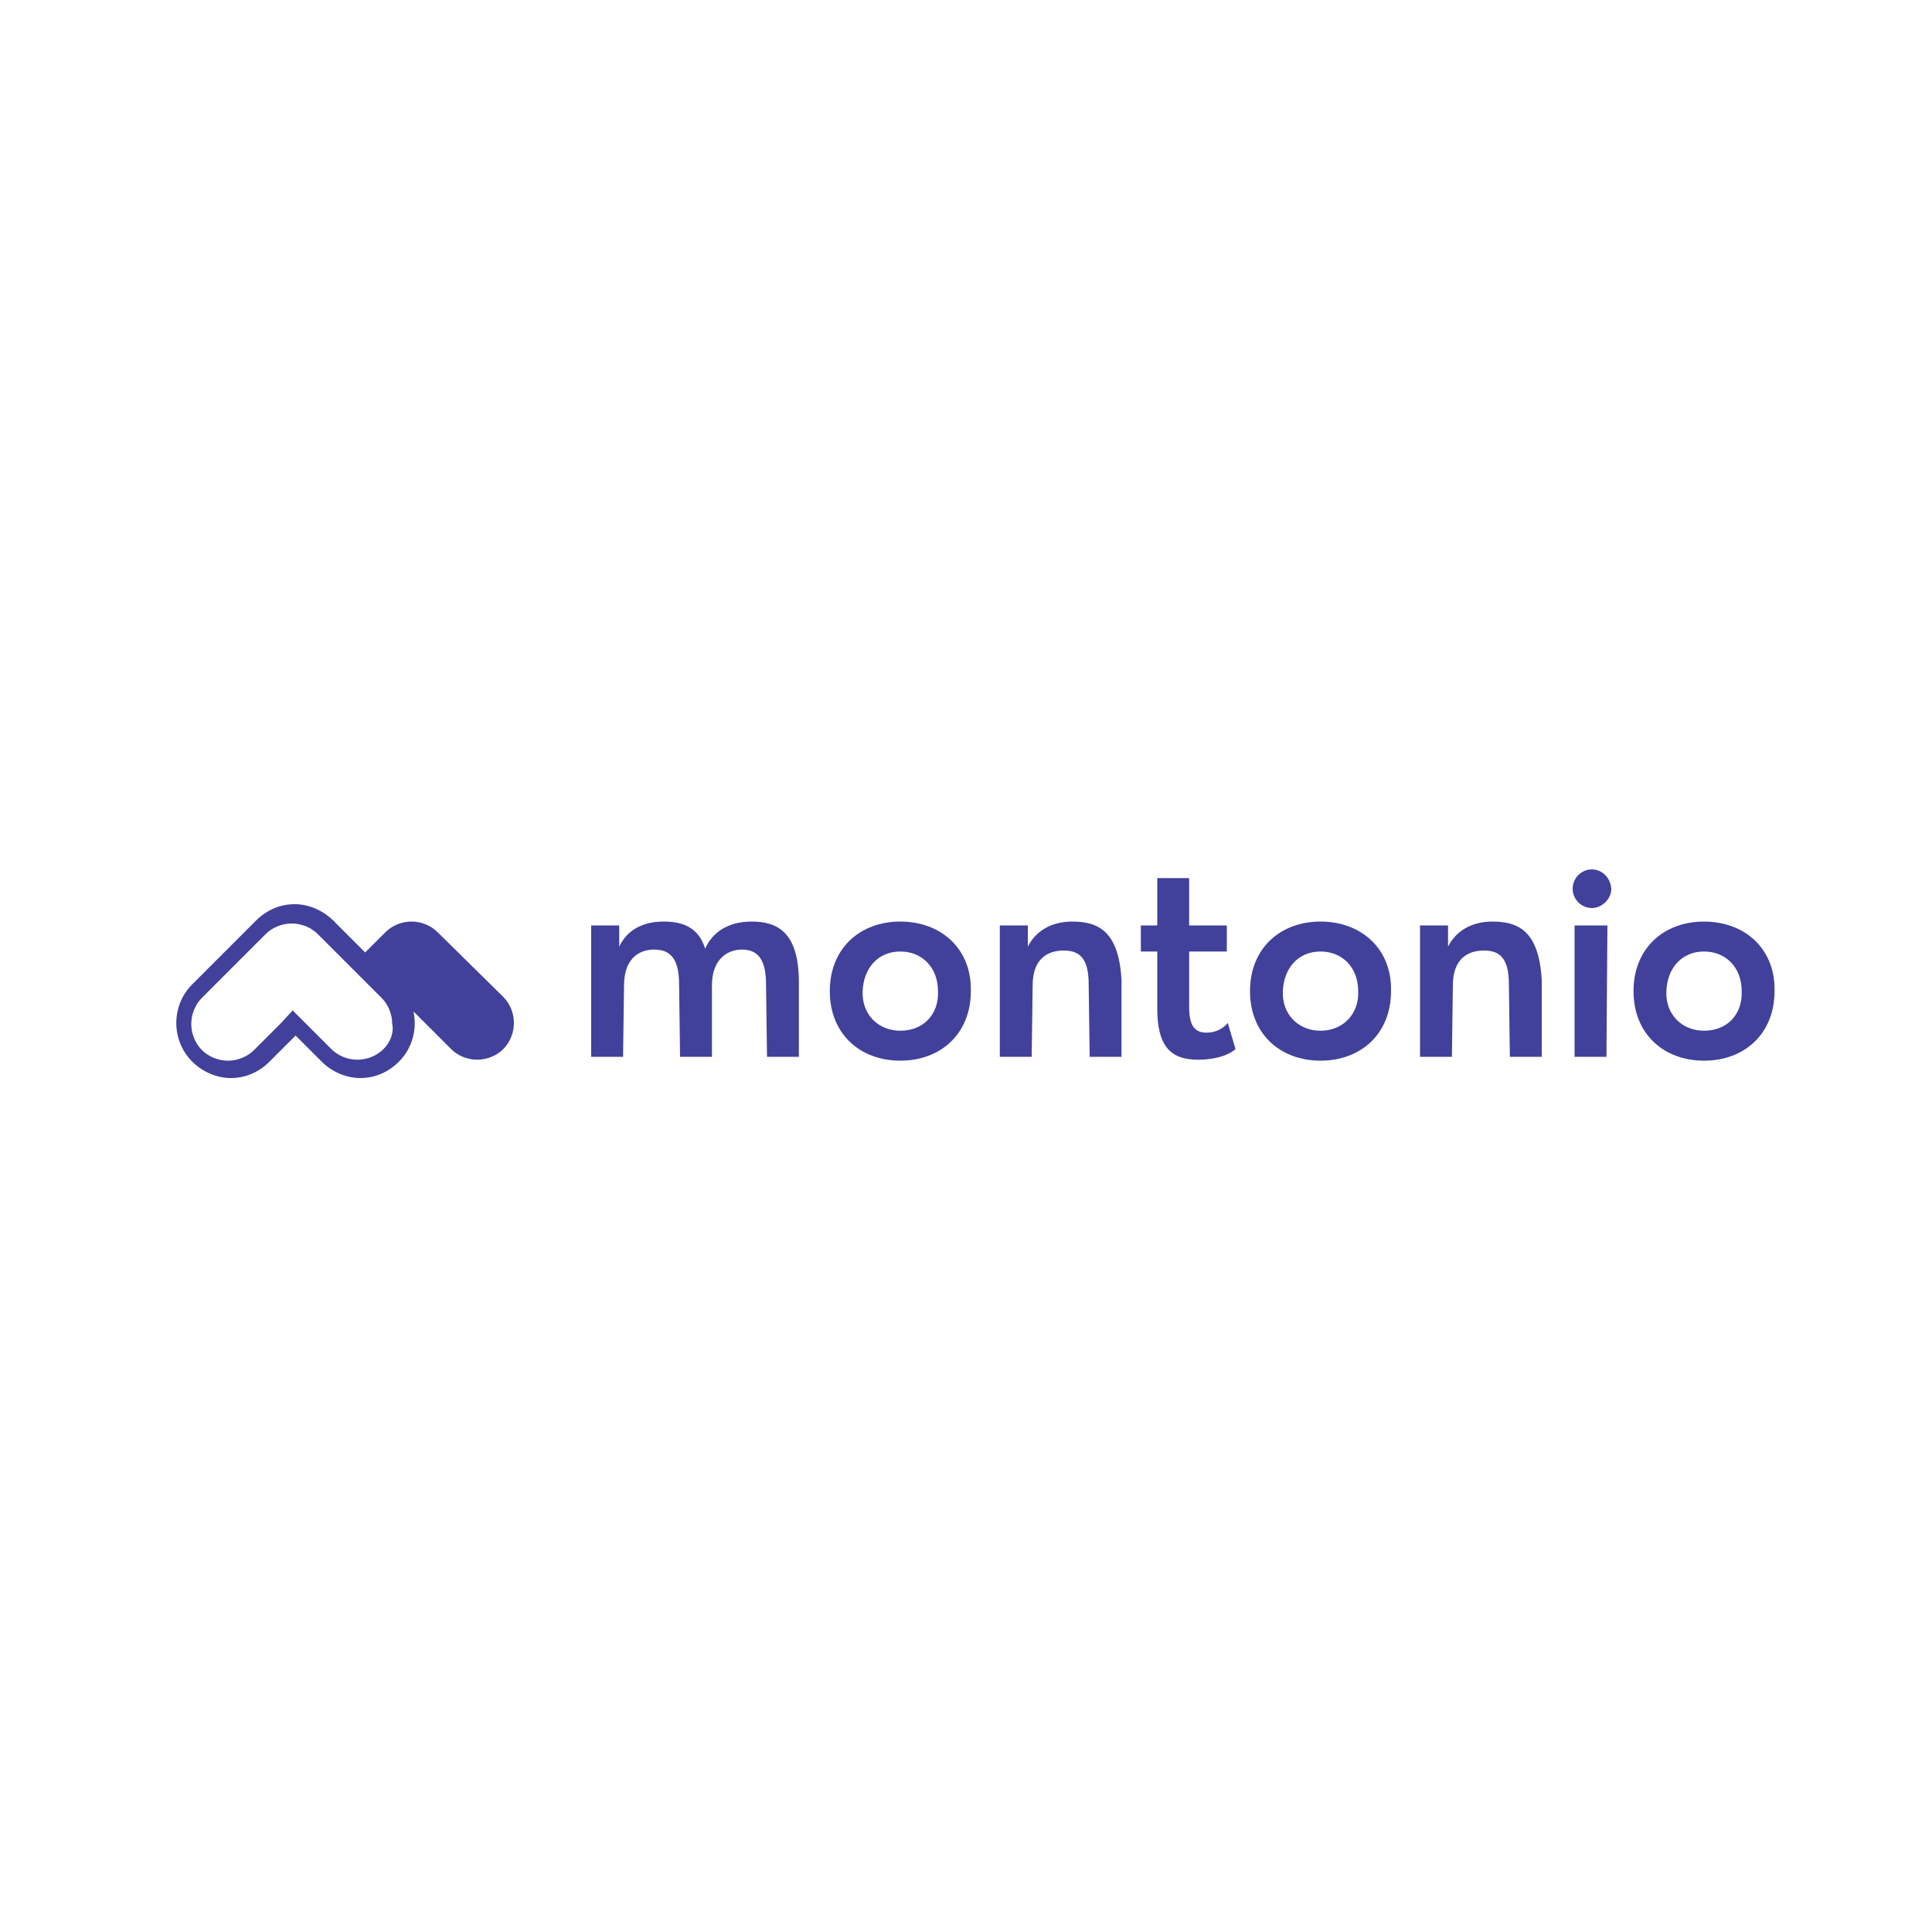 <?xml version="1.0" ?>
<svg xmlns="http://www.w3.org/2000/svg" baseProfile="tiny-ps" viewBox="0 0 200 200">
	<path fill-rule="evenodd" fill="#41419B" d="M77.8,95.4c-2.3,0-4,1-4.8,2.8c-0.7-2.2-2.3-2.8-4.3-2.8c-2.2,0-3.8,0.9-4.6,2.6v-2.2  h-2.9v13.6h3.3l0.1-7.4c0-2.7,1.5-3.7,3.1-3.7c1.5,0,2.6,0.7,2.6,3.6l0.1,7.5h3.3V102c0-2.7,1.6-3.7,3.1-3.7c1.4,0,2.5,0.7,2.5,3.6  l0.1,7.5h3.3v-8C82.6,96.5,80.5,95.4,77.8,95.4"/>
	<path fill-rule="evenodd" fill="#41419B" d="M93.2,106.7c-2.3,0-4-1.7-3.9-4.1c0.1-2.4,1.6-4.1,3.9-4.1c2.3,0,3.9,1.7,3.9,4.1  C97.2,105,95.6,106.7,93.2,106.7 M93.2,95.4c-4.2,0-7.3,2.8-7.3,7.2c0,4.4,3.1,7.2,7.3,7.2c4.2,0,7.3-2.8,7.3-7.2  C100.6,98.2,97.4,95.4,93.2,95.4"/>
	<path fill-rule="evenodd" fill="#41419B" d="M111,95.4c-2.2,0-3.8,1-4.6,2.6v-2.2h-2.9v13.6h3.3l0.1-7.4c0-2.7,1.5-3.6,3.2-3.6  c1.5,0,2.6,0.6,2.6,3.5l0.1,7.5h3.3v-8C115.8,96.5,113.8,95.4,111,95.4"/>
	<path fill-rule="evenodd" fill="#41419B" d="M124.9,106.9c-1.3,0-1.8-0.8-1.8-2.7v-5.7l3.9,0v-2.7h-3.9v-4.9h-3.3v4.9h-1.7v2.7h1.7  v5.9c0,3.8,1.3,5.3,4.2,5.3c1.7,0,3.1-0.4,3.9-1.1l-0.8-2.7C126.5,106.6,125.7,106.9,124.9,106.9"/>
	<path fill-rule="evenodd" fill="#41419B" d="M136.7,106.7c-2.3,0-4-1.7-3.9-4.1c0.1-2.4,1.6-4.1,3.9-4.1c2.3,0,3.9,1.7,3.9,4.1  C140.7,105,139,106.7,136.7,106.7 M136.7,95.4c-4.2,0-7.3,2.8-7.3,7.2c0,4.4,3.1,7.2,7.3,7.2c4.2,0,7.3-2.8,7.3-7.2  C144.1,98.2,140.9,95.4,136.7,95.4"/>
	<path fill-rule="evenodd" fill="#41419B" d="M154.5,95.4c-2.2,0-3.8,1-4.6,2.6v-2.2h-2.9v13.6h3.3l0.1-7.4c0-2.7,1.5-3.6,3.2-3.6  c1.5,0,2.6,0.6,2.6,3.5l0.1,7.5h3.3v-8C159.3,96.5,157.3,95.4,154.5,95.4"/>
	<path fill-rule="evenodd" fill="#41419B" d="M164.8,90c-1.1,0-2,0.9-2,2c0,1.1,0.9,2,2,2c1,0,2-0.9,2-2  C166.7,90.8,165.8,90,164.8,90"/>
	<path fill-rule="evenodd" fill="#41419B" d="M163,109.4h3.3l0.1-13.6H163V109.4z"/>
	<path fill-rule="evenodd" fill="#41419B" d="M176.4,106.7c-2.3,0-4-1.7-3.9-4.1c0.1-2.4,1.6-4.1,3.9-4.1c2.3,0,3.9,1.7,3.9,4.1  C180.4,105,178.8,106.7,176.4,106.7 M176.4,95.4c-4.2,0-7.3,2.8-7.3,7.2c0,4.4,3.1,7.2,7.3,7.2c4.2,0,7.3-2.8,7.3-7.2  C183.8,98.2,180.6,95.4,176.4,95.4"/>
	<path fill-rule="evenodd" fill="#41419B" d="M39.7,108.6c-0.7,0.7-1.7,1.1-2.7,1.1c-1,0-2-0.4-2.7-1.1l-2.7-2.7l-1.3-1.3L29,106  l-2.7,2.7c-0.7,0.7-1.7,1.1-2.7,1.1s-2-0.4-2.7-1.1c-0.7-0.7-1.1-1.7-1.1-2.7c0-1,0.4-2,1.1-2.7l6.4-6.4l0,0l0,0  c0.1-0.1,0.1-0.1,0.2-0.2c0.7-0.7,1.7-1.1,2.7-1.1h0h0c1,0,2,0.4,2.7,1.1c0,0,0.1,0.1,0.2,0.2l0,0l0,0l6.4,6.4  c0.7,0.7,1.1,1.7,1.1,2.7C40.8,106.9,40.4,107.9,39.7,108.6L39.7,108.6z M45.3,96.5c-0.7-0.7-1.7-1.1-2.7-1.1c-1,0-2,0.4-2.7,1.1  l-2.1,2.1l-3.1-3.1c-0.1-0.1-0.1-0.2-0.2-0.2c-1.1-1.1-2.6-1.7-4-1.7h0h0c-1.5,0-2.9,0.6-4,1.7c-0.1,0.1-0.2,0.2-0.2,0.2l-6.4,6.4  c-2.2,2.2-2.2,5.8,0,8c1.1,1.1,2.6,1.7,4,1.7c1.5,0,2.9-0.6,4-1.7l2.7-2.7l2.7,2.7c1.1,1.1,2.6,1.7,4,1.7c1.5,0,2.9-0.6,4-1.7  c1.4-1.4,1.9-3.4,1.5-5.2l3.9,3.9c0.7,0.7,1.7,1.1,2.7,1.1c1,0,2-0.4,2.7-1.1c0.7-0.7,1.1-1.7,1.1-2.7c0-1-0.4-2-1.1-2.7L45.3,96.5z  "/>
</svg>
